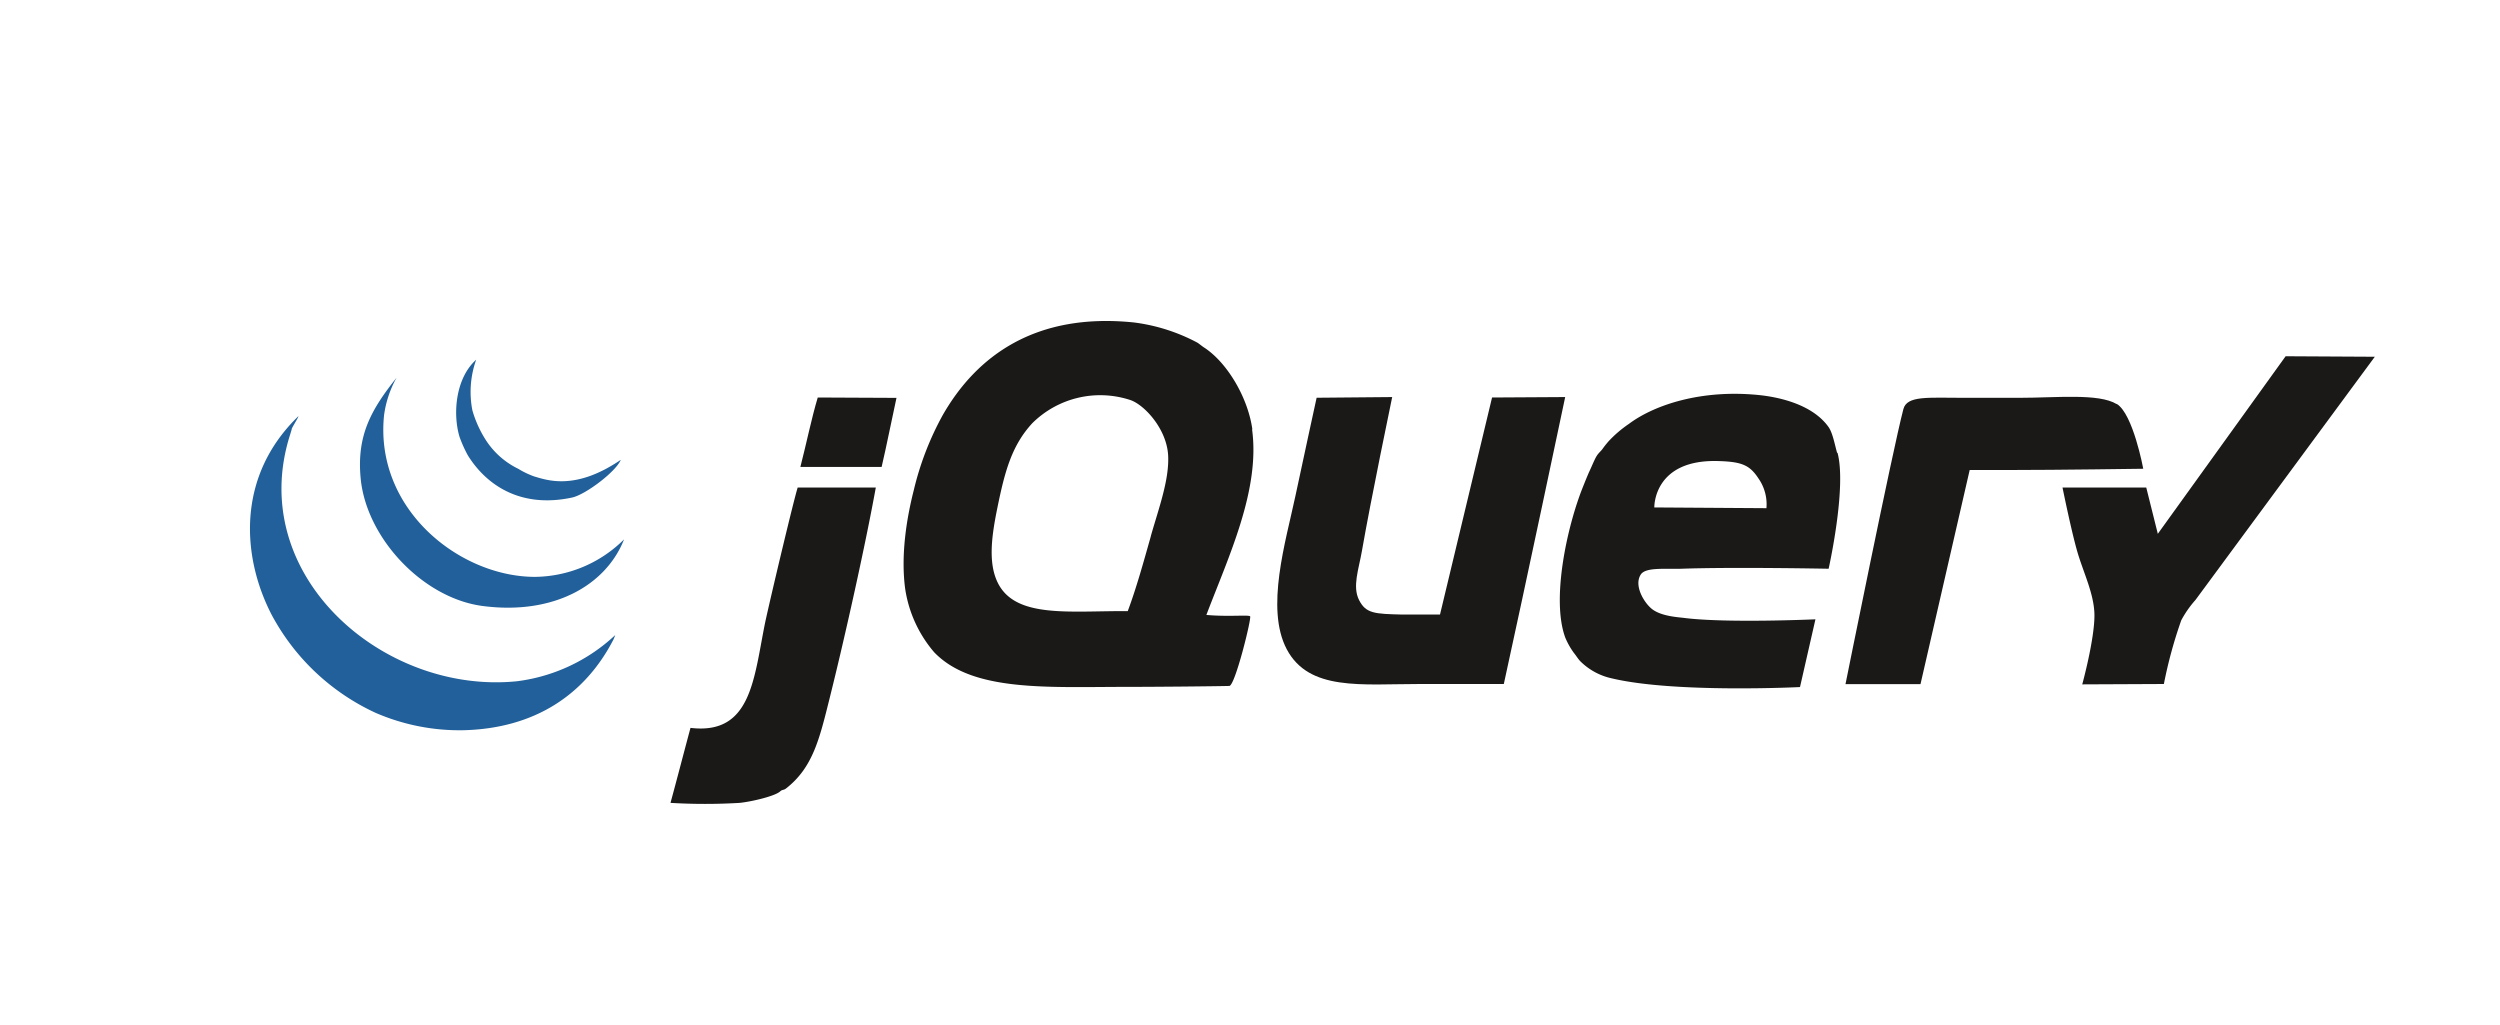 <svg xmlns="http://www.w3.org/2000/svg" viewBox="0 0 400 164"><defs><style>.a{fill:#1a1918;}.b{fill:#21609b;}</style></defs><path class="a" d="M365.7,57l14.27.08L351.27,96A16.69,16.69,0,0,0,349,99.25a72.43,72.43,0,0,0-2.78,10.19l-13.06.06s2-7.29,1.95-11.18c-.07-3.39-1.81-6.78-2.78-10.19S330,78,330,78H343.4l1.85,7.41L365.7,57"/><path class="a" d="M338.67,64.62C341.3,66.21,342.92,75,342.92,75s-13.78.2-21.29.2h-6.48l-7.87,34.26h-12s7.49-37.24,9.26-44c.57-2.19,3.93-1.81,9.59-1.81h9c5.84,0,12.66-.75,15.53,1"/><path class="a" d="M282.63,81.31a7.21,7.21,0,0,0-1.27-4.75c-1.41-2.17-2.71-2.68-6.41-2.79-10.46-.33-10.26,7.42-10.26,7.42l17.94.12ZM294,72.43C295.5,78,292.58,91,292.58,91S277.33,90.7,269,91c-2.6.08-5.71-.28-6.48.93-1.09,1.69.4,4.3,1.66,5.4,1.45,1.27,4.27,1.41,5.29,1.54,6.78.86,21,.22,21,.22L288,109.93s-20.06,1-30.1-1.39a10.21,10.21,0,0,1-5.09-2.78c-.34-.37-.64-.87-1-1.31a12.16,12.16,0,0,1-1.35-2.39c-2.29-6.11.27-17.81,2.78-24.08.29-.73.66-1.65,1-2.43.48-1,.89-2.08,1.27-2.66.26-.4.58-.66.85-1a15.48,15.48,0,0,1,1-1.27,19,19,0,0,1,3.24-2.78c4.18-3.13,11.75-5.56,20.84-4.63,3.42.35,8.59,1.57,11.11,5.09.68.94,1,2.81,1.39,4.17Z"/><path class="a" d="M238.76,63.6l11.67-.07s-6.51,30.86-9.82,45.91H227.18c-9.39,0-17.74,1.16-21.3-5.56-3.45-6.52-.16-17.25,1.39-24.54,1.09-5.16,3.39-15.7,3.39-15.7l12.09-.11s-3.42,16.41-4.84,24.61c-.51,2.94-1.56,5.7-.46,7.87s2.5,2.21,6.95,2.32c1.41,0,6,0,6,0l8.33-34.73"/><path class="a" d="M184.12,85.82c1.22-4.34,3-9.05,2.78-13-.25-4.19-3.75-8-6-8.8a15.42,15.42,0,0,0-15.74,3.7c-3.28,3.56-4.39,7.71-5.56,13.43-.87,4.25-1.57,8.73,0,12,2.79,5.85,11.48,4.57,20.84,4.63,1.39-3.72,2.54-7.9,3.7-12Zm16.21-17.13c1.33,9.7-3.78,20.4-7.31,29.7,3.59.32,6.74-.05,7,.22s-2.41,11.11-3.33,11.14c-2.85.07-12.3.15-16.24.15-12.86,0-24.89.84-31-5.56a20.16,20.16,0,0,1-4.63-10.19c-.69-5.23.18-11,1.39-15.74a47.65,47.65,0,0,1,4.63-12c5.4-9.43,14.8-16.43,30.56-14.82a29.36,29.36,0,0,1,10.19,3.24c.19.11.85.64,1,.73,3.7,2.36,7.08,8,7.79,13.16Z"/><path class="a" d="M143.44,63.65c-.78,3.54-1.56,7.56-2.38,11.06h-13c1-3.88,1.77-7.74,2.78-11.11,4.15,0,8,.06,12.56.06"/><path class="a" d="M127.63,78h12.5c-1.63,9-4.87,23.64-7.41,33.8-1.59,6.36-2.65,11-6.95,14.35-.38.3-.61.16-.93.46-.79.75-4.45,1.63-6.48,1.85a93.32,93.32,0,0,1-11.08,0c1.06-3.88,2.26-8.53,3.2-12,9.88,1.19,10.13-8.14,12-17.13C123.65,94.05,127,80,127.63,78"/><path class="b" d="M98.46,101.56l-.27.69C93.63,111.15,85.54,116.6,74,116.84a33.82,33.82,0,0,1-13.89-2.78A35.88,35.88,0,0,1,43.44,98.32c-4.77-9.25-5.64-22.11,4.29-31.72.15,0-1.2,2.08-1.05,2.08l-.27.89C39.26,92,61.3,111.17,82.72,109a28.14,28.14,0,0,0,15.74-7.41"/><path class="b" d="M85.5,92.3a20.49,20.49,0,0,0,14.35-6c-2.92,7.4-11.36,12.16-22.69,10.65-9.48-1.27-18.52-10.81-19.45-20.37-.68-7,1.75-11.11,5.74-16.15a16.9,16.9,0,0,0-2,6C59.9,81.43,73.45,92.23,85.5,92.3"/><path class="b" d="M99.31,73.61c-.84,1.92-5.66,5.55-7.79,6-8.44,1.8-13.84-2.2-16.67-6.76a20.83,20.83,0,0,1-1.34-3c-1.1-3.73-.59-9.38,2.68-12.3a15.37,15.37,0,0,0-.61,8.1,18,18,0,0,0,2.23,4.88A12.82,12.82,0,0,0,82.91,75a13.54,13.54,0,0,0,2.56,1.23c2.13.62,6.61,2.27,13.84-2.65"/></svg>